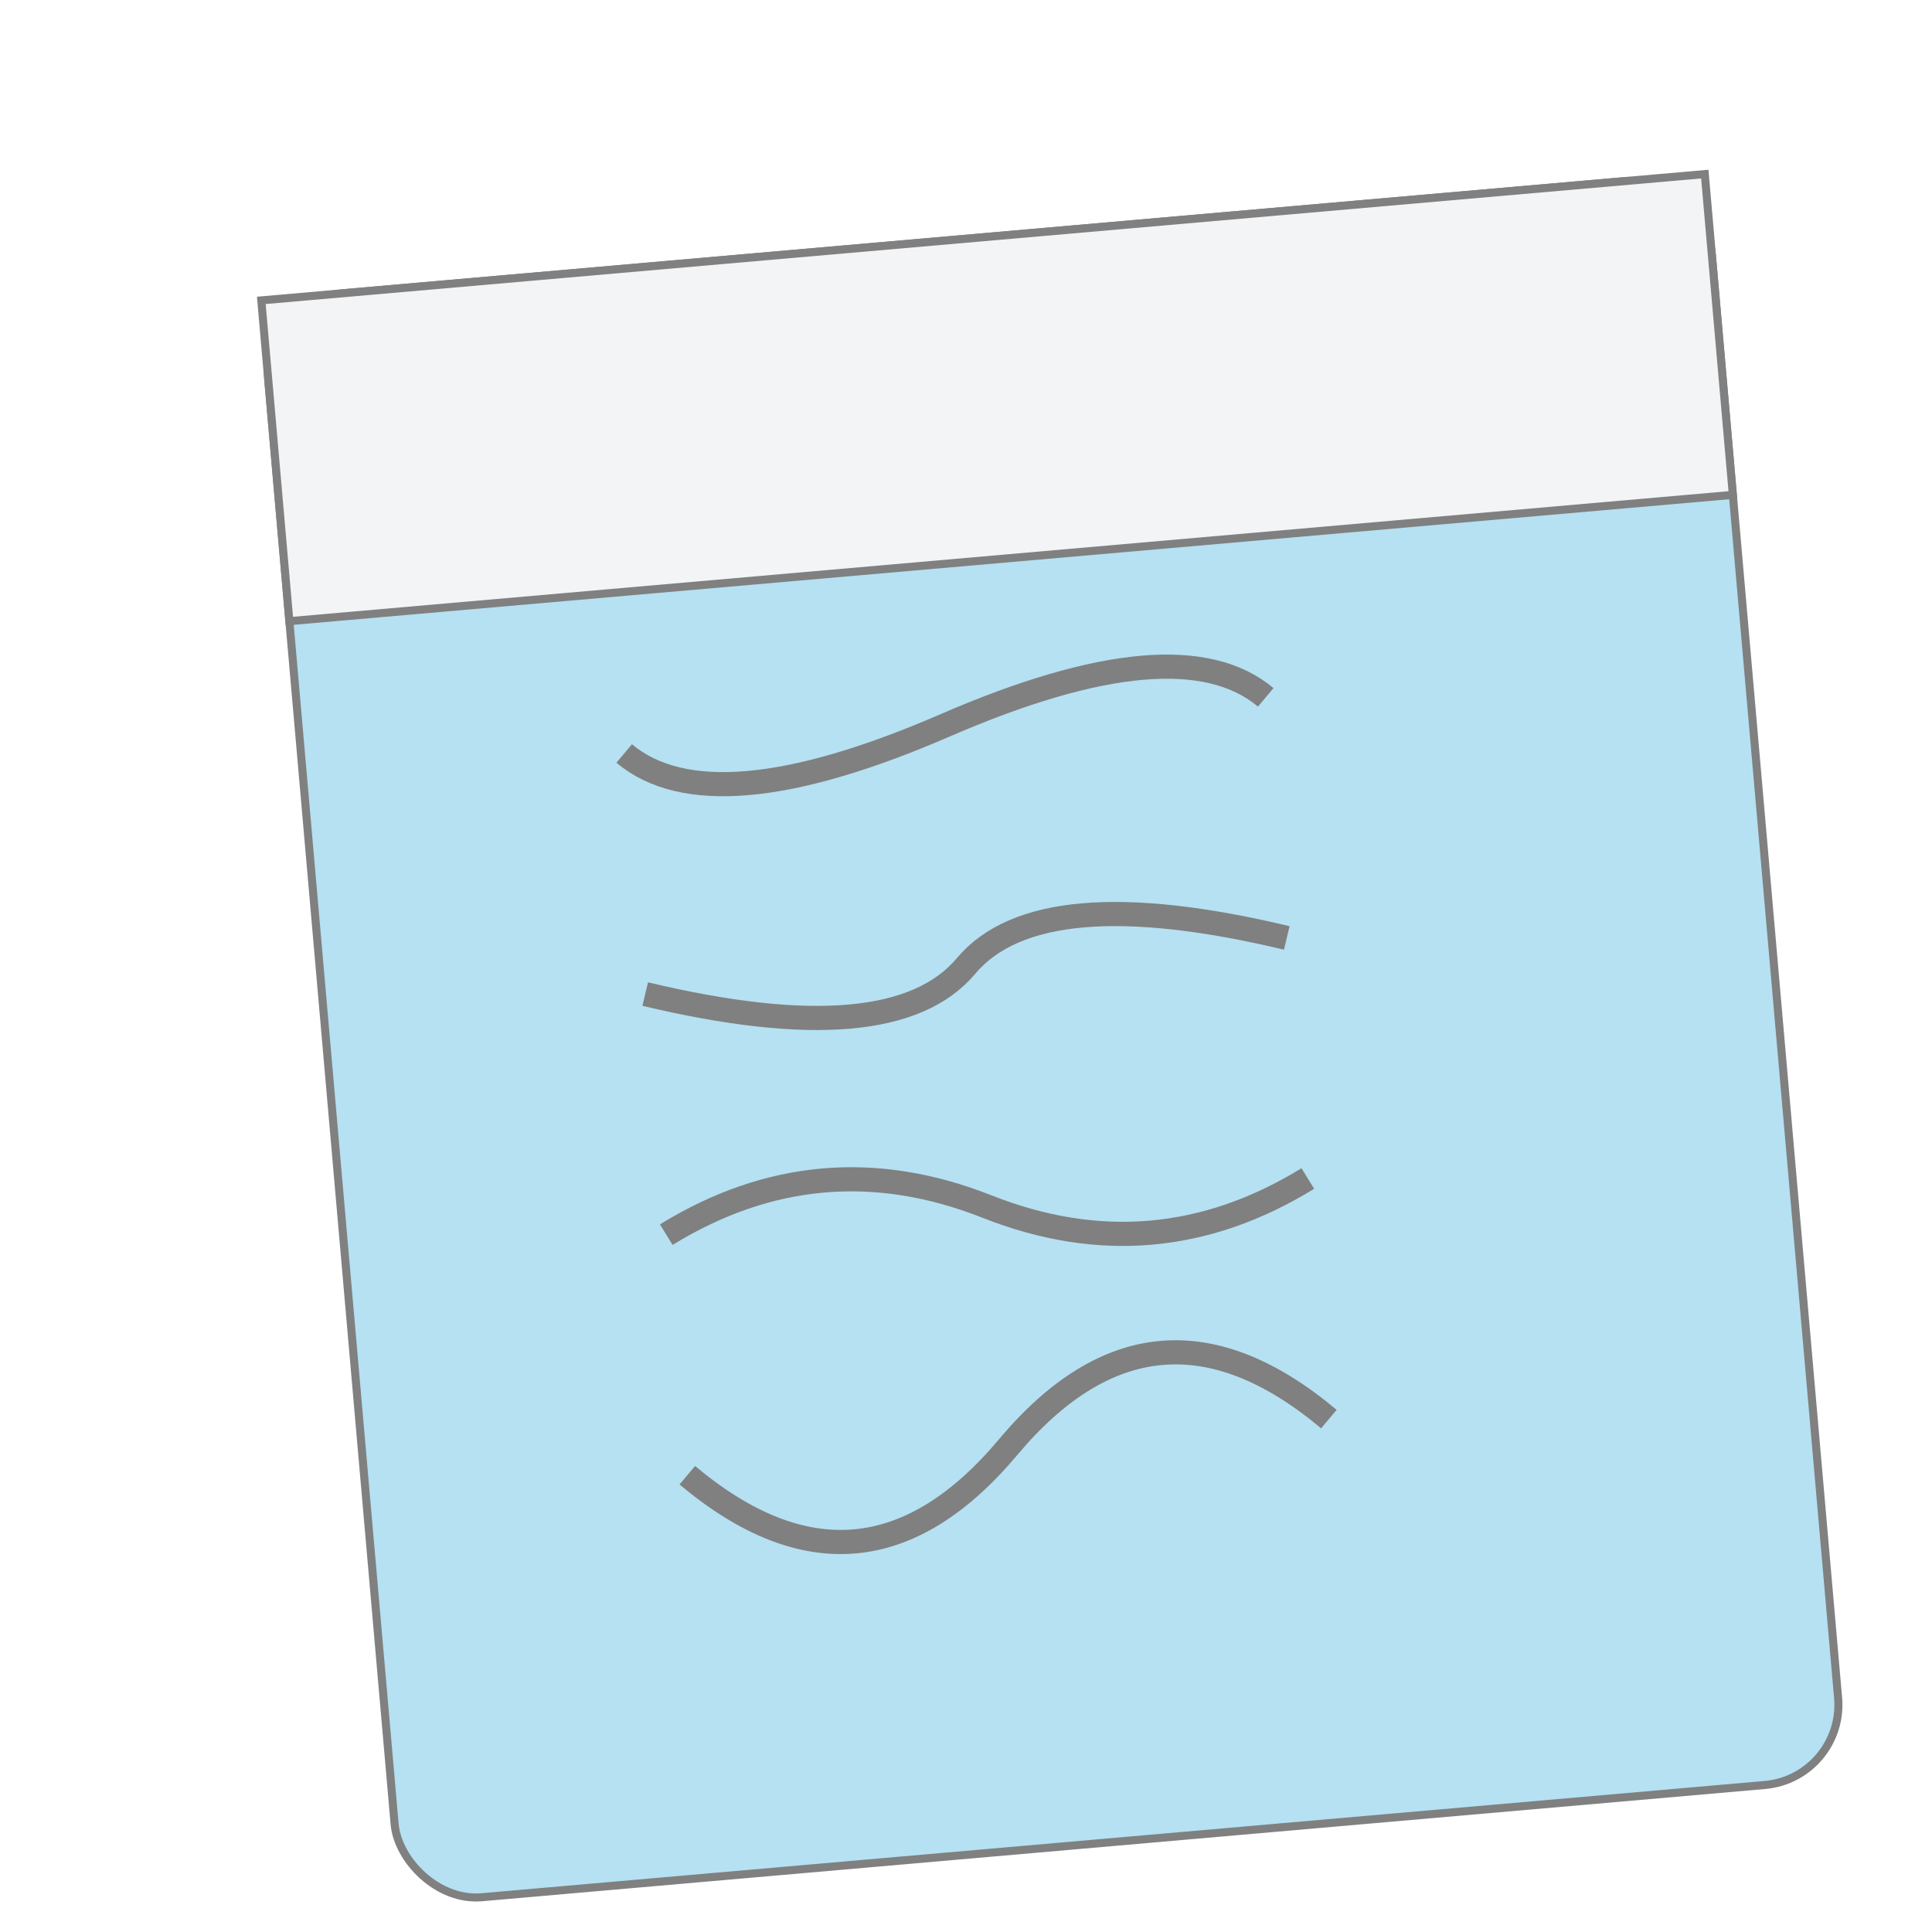<svg xmlns="http://www.w3.org/2000/svg" viewBox="0 0 24 24" fill="#61bee4" width="50px" height="50px">
  <defs>
    <filter id="dropshadow" height="130%">
      <feGaussianBlur in="SourceAlpha" stdDeviation="1"/>
      <feOffset dx="1" dy="1" result="offsetblur"/>
      <feComponentTransfer>
        <feFuncA type="linear" slope="0.2"/>
      </feComponentTransfer>
      <feMerge> 
        <feMergeNode/>
        <feMergeNode in="SourceGraphic"/>
      </feMerge>
    </filter>
  </defs>
  <g transform="rotate(-5 12 12)" filter="url(#dropshadow)">
    <path d="M0 0h24v24H0z" fill="none"/>
    <rect x="3" y="2" width="18" height="20" rx="1" ry="1" stroke="#808080" stroke-width="0.1" fill="#b5e1f2"/>
    <rect x="3" y="2" width="18" height="4" fill="#f3f4f6"  stroke="#808080" stroke-width="0.1"/>
    <path d="M7 8 Q 8 9 11 8 T 15 8" stroke="#808080" stroke-width="0.3" fill="none"/>
    <path d="M7 11 Q 10 12 11 11 T 15 11" stroke="#808080" stroke-width="0.3" fill="none"/>
    <path d="M7 14 Q 9 13 11 14 T 15 14" stroke="#808080" stroke-width="0.3" fill="none"/>
    <path d="M7 17 Q 9 19 11 17 T 15 17" stroke="#808080" stroke-width="0.3" fill="none"/>
  </g>
</svg>